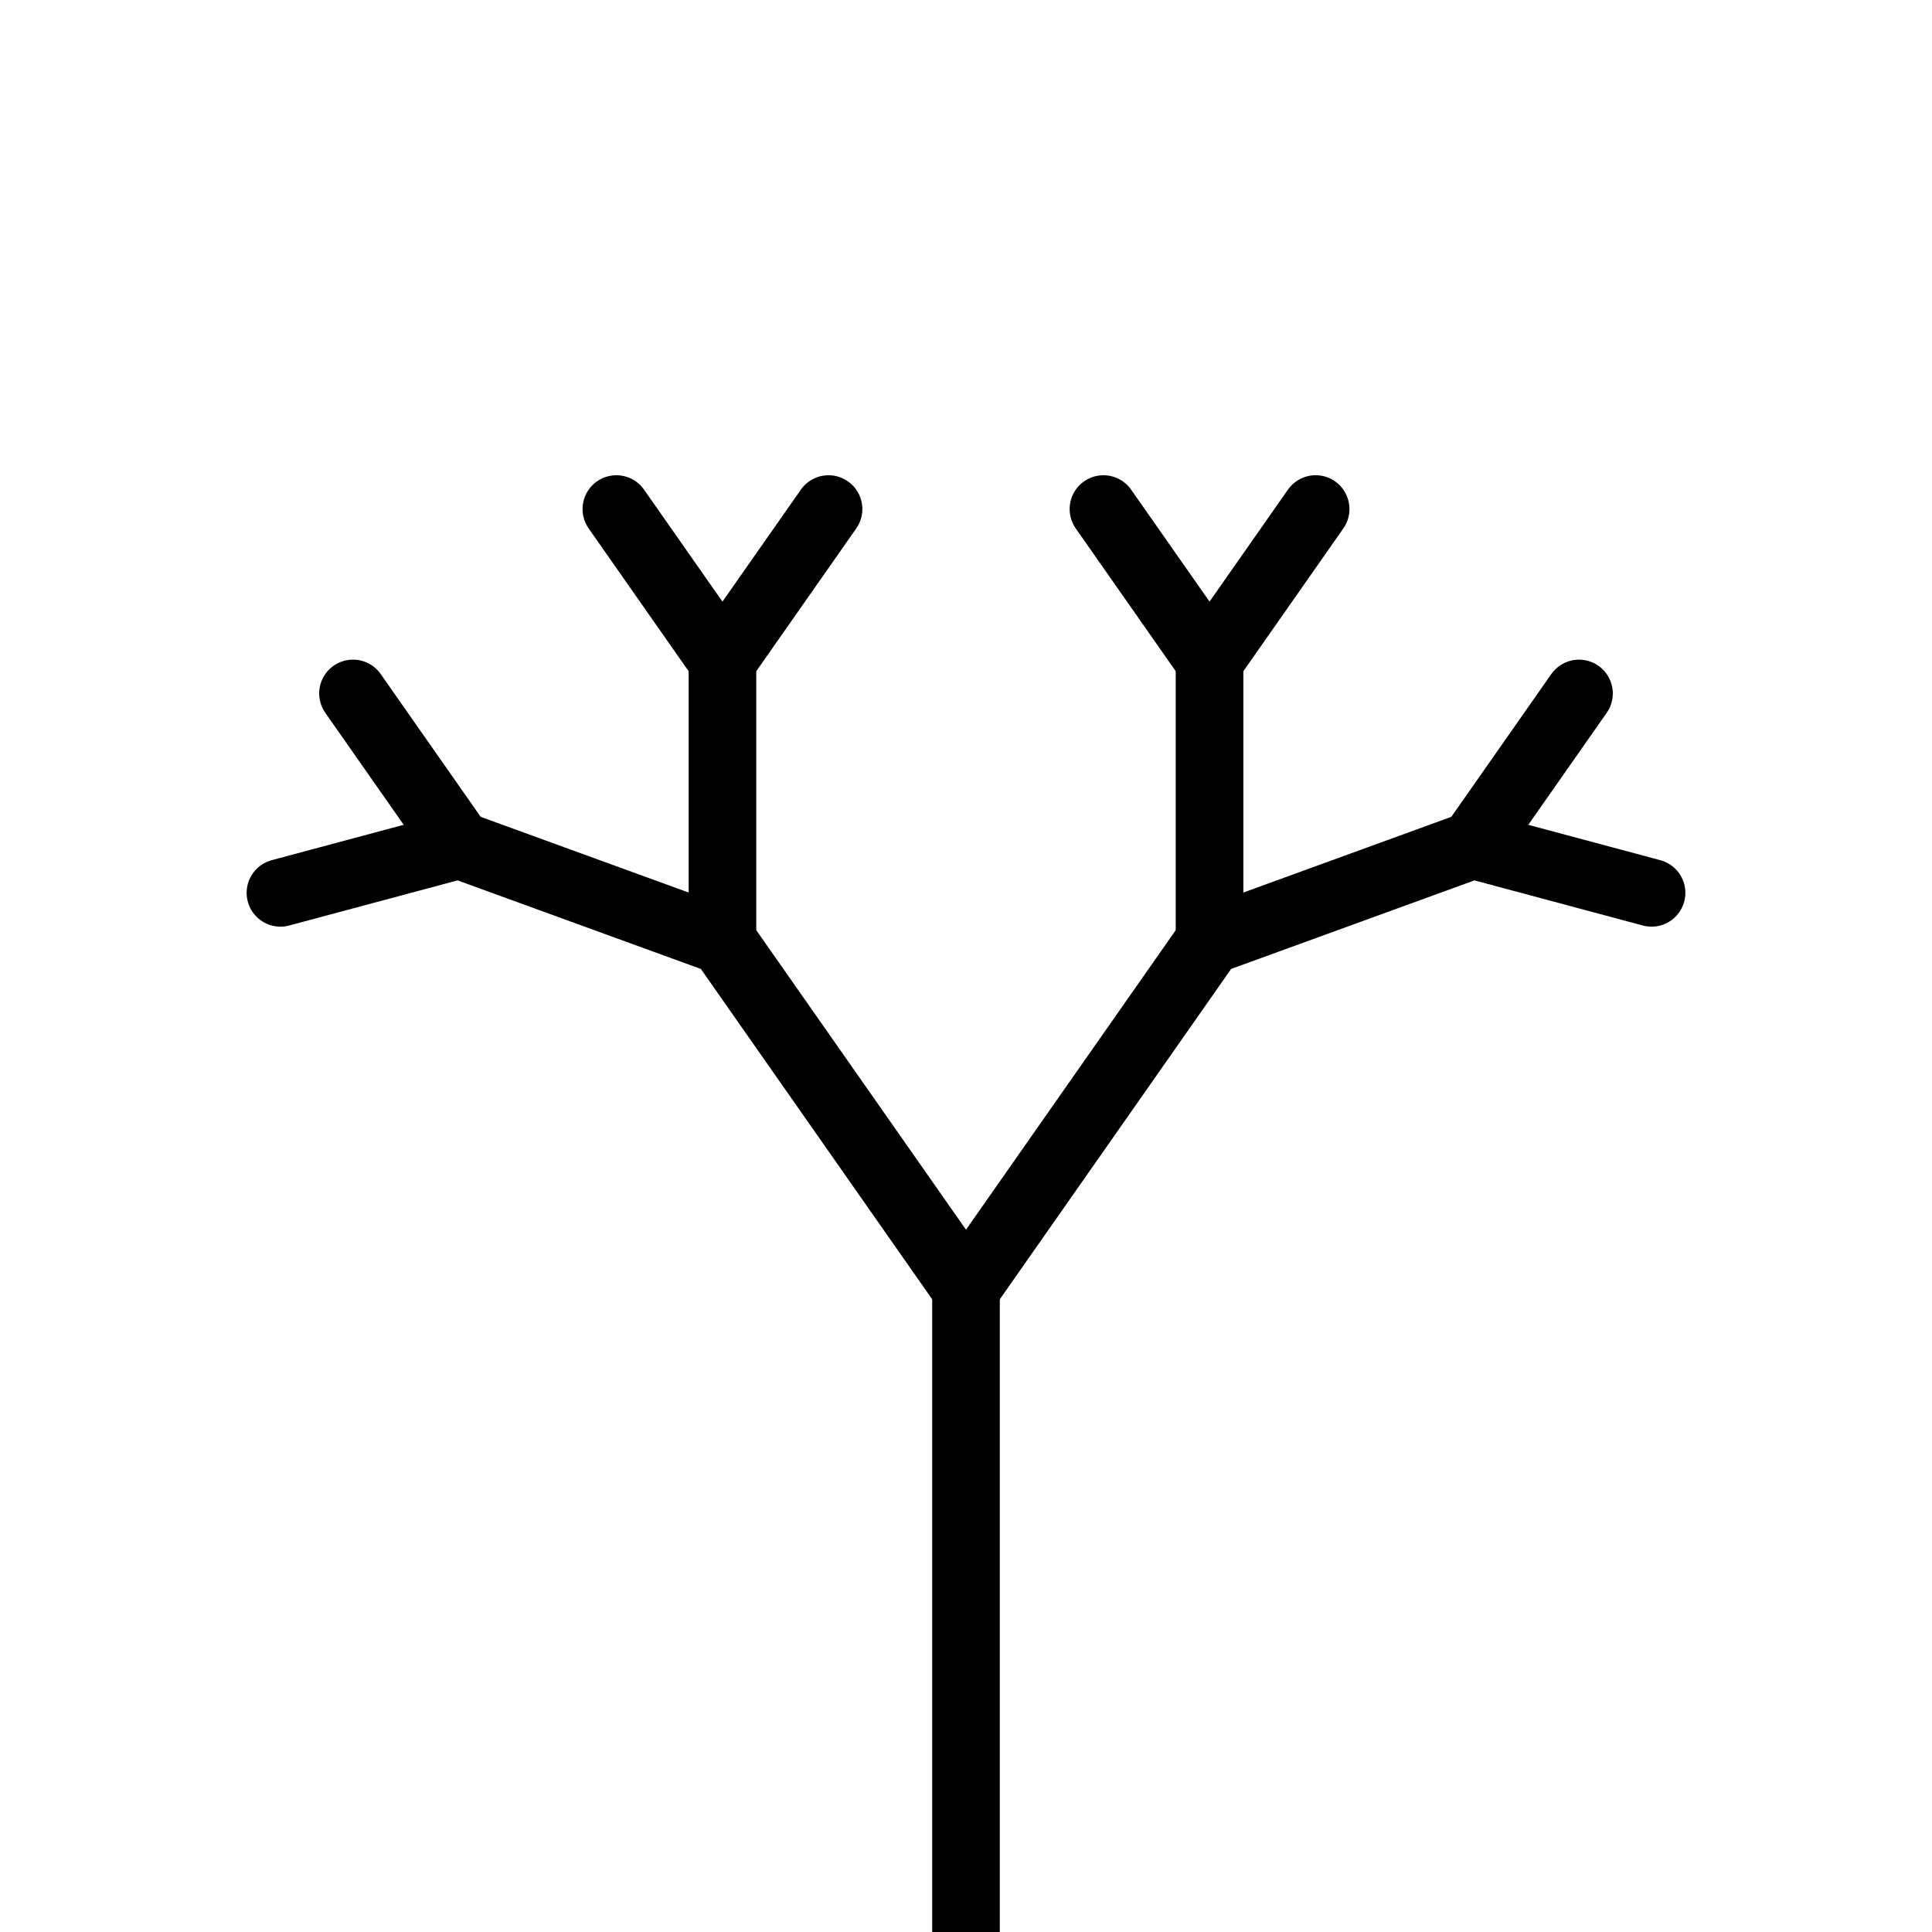 <svg xmlns="http://www.w3.org/2000/svg" color-interpolation="auto" stroke="#000" stroke-linecap="square" stroke-miterlimit="10" font-weight="400" font-family="Dialog" font-size="12" viewBox="0 0 1000 1000"><g stroke-linecap="round" stroke-width="35"><path fill="none" d="M500 1000V667"/><g fill="none"><path d="m500 667 126.061-180.033M626.061 486.967l136.307-49.612M762.368 437.355l92.474 24.778"/></g><path fill="none" d="m762.368 437.355 54.914-78.421"/><g fill="none"><path d="m626.061 486.967-.001-145.062M626.059 341.904l54.914-78.427" stroke-width="35.002"/></g><path fill="none" d="m626.061 341.912-54.912-78.423"/><g fill="none"><path d="M500 667 373.939 486.967M373.939 486.967v-145.055M373.939 341.912l54.912-78.423"/></g><path fill="none" d="m373.939 341.912-54.912-78.423"/><g fill="none"><path d="m373.939 486.967-136.314-49.615M237.626 437.351l-54.914-78.427" stroke-width="35.002"/></g><path fill="none" d="m237.632 437.355-92.474 24.78"/></g></svg>
